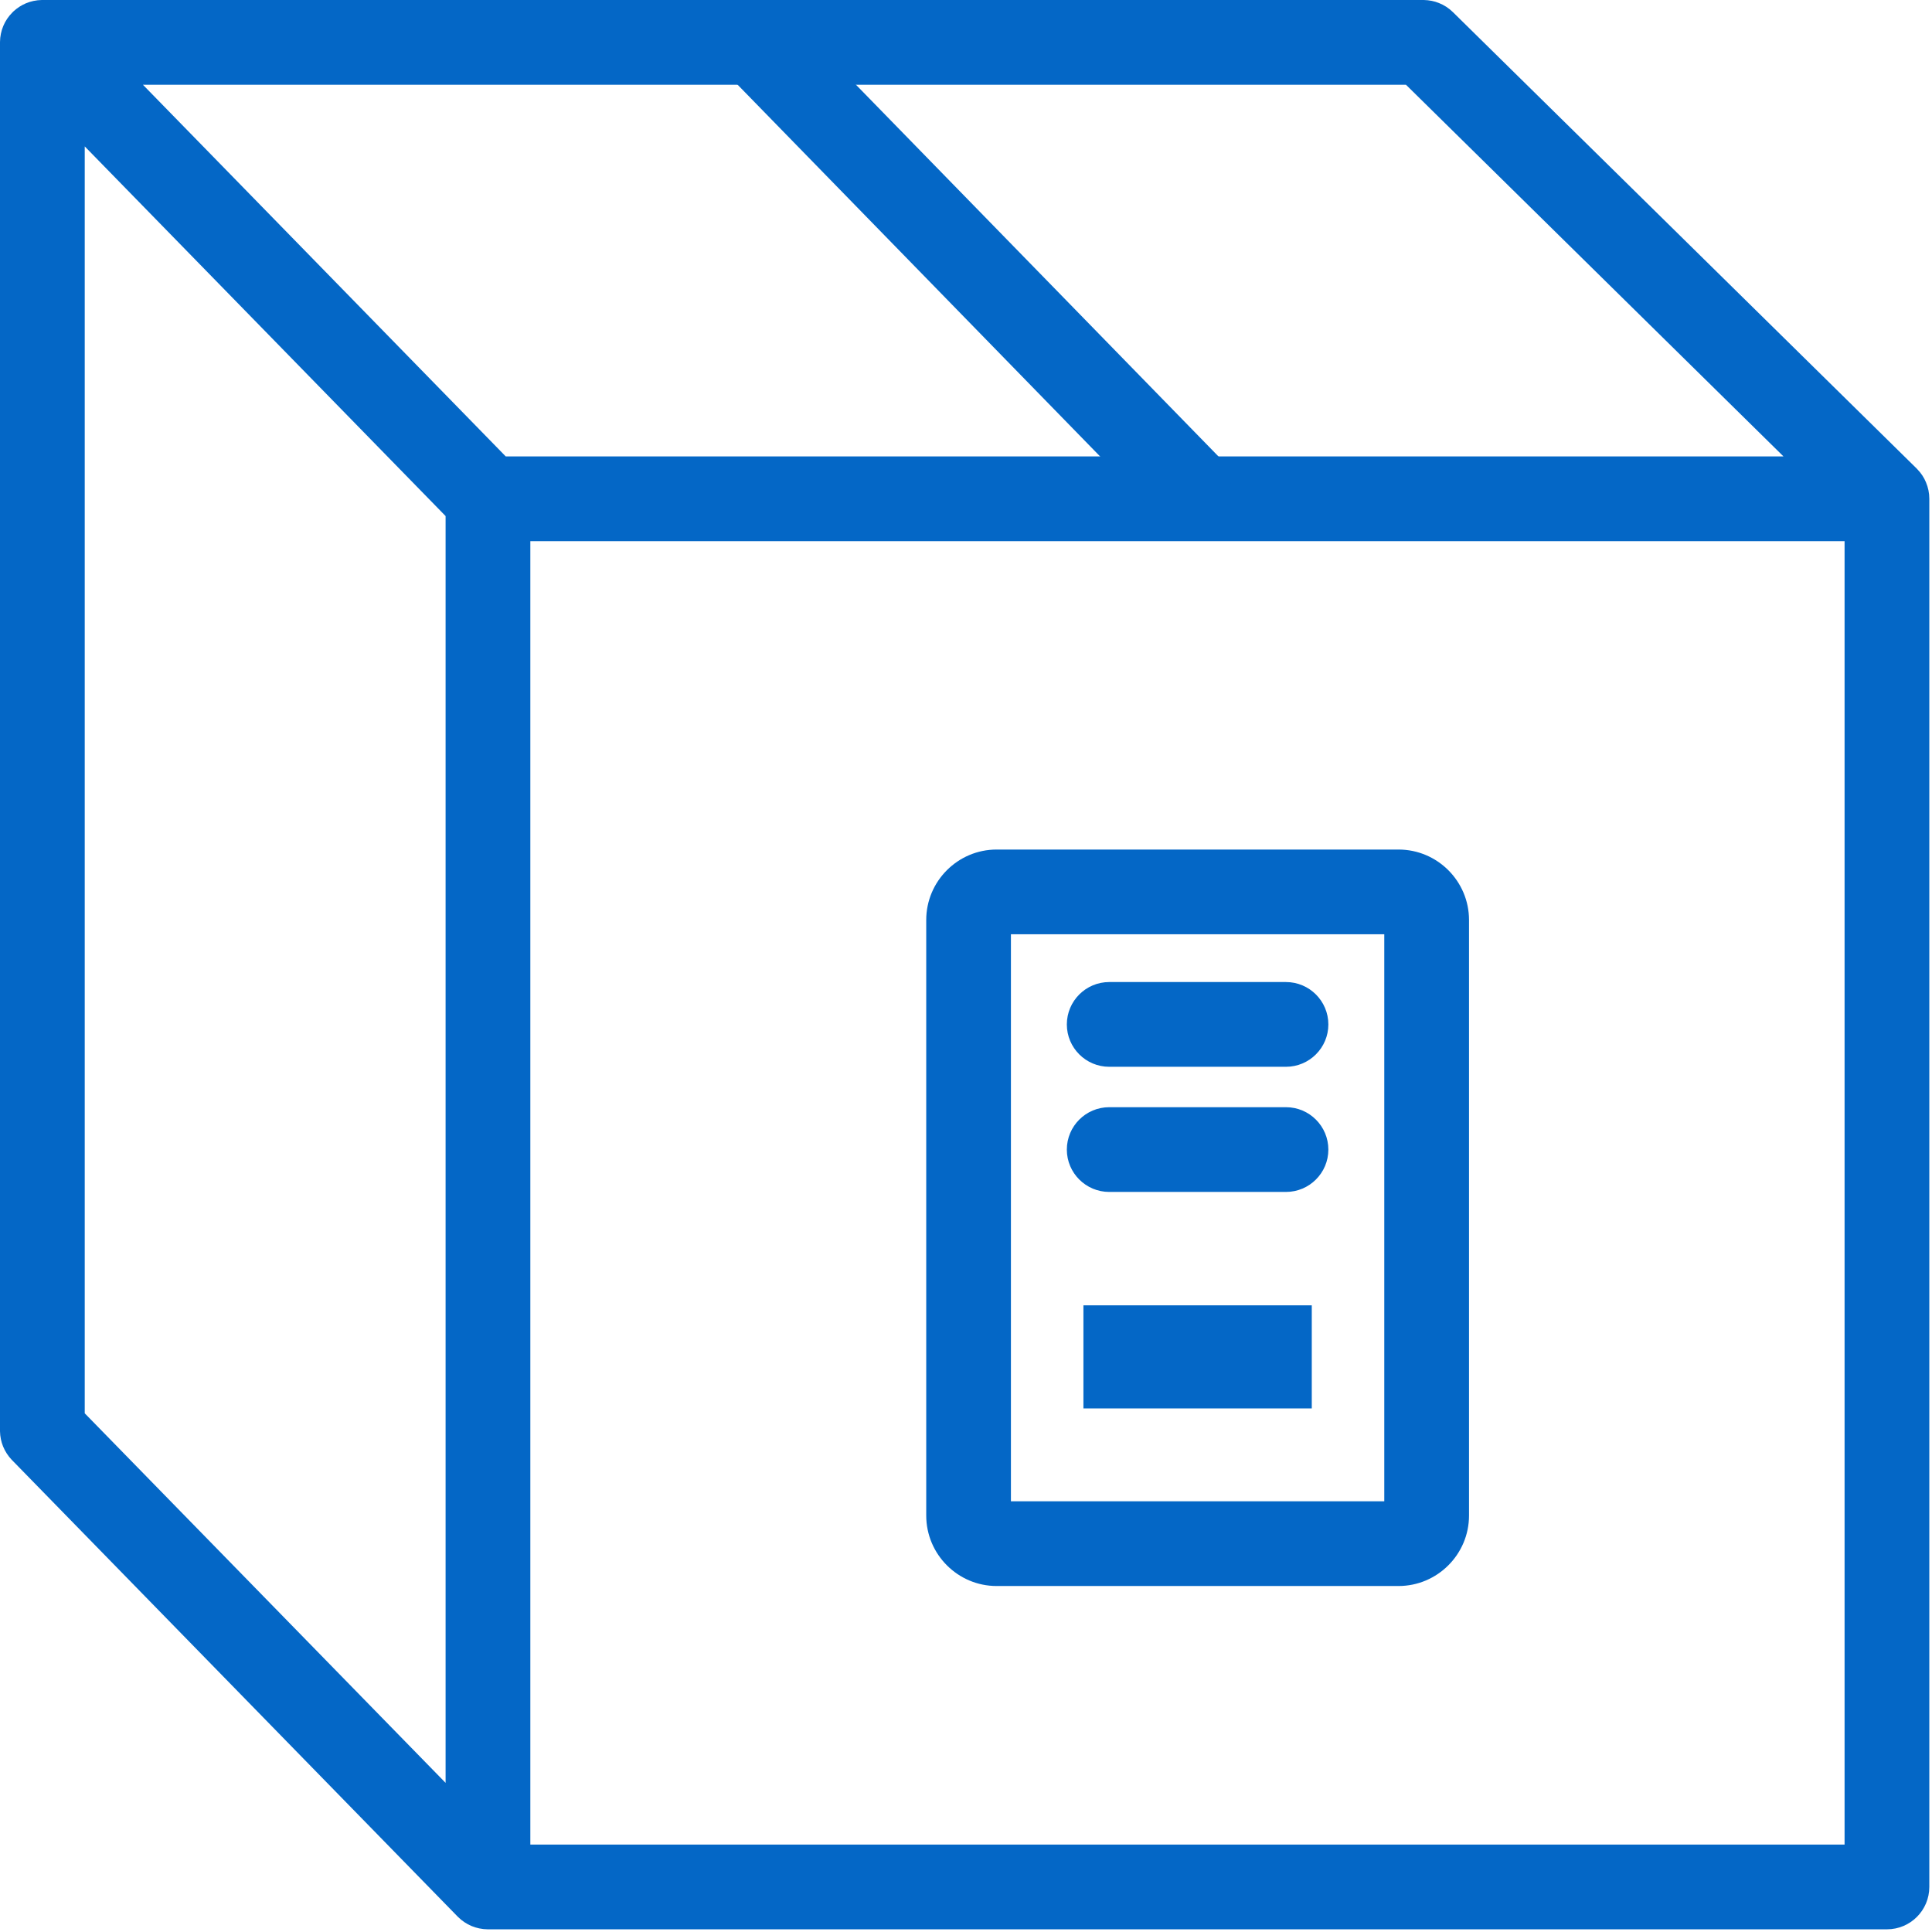 <?xml version="1.0" encoding="UTF-8"?>
<svg width="36px" height="36px" viewBox="0 0 36 36" version="1.1" xmlns="http://www.w3.org/2000/svg" xmlns:xlink="http://www.w3.org/1999/xlink">
    <!-- Generator: Sketch 45.1 (43504) - http://www.bohemiancoding.com/sketch -->
    <title>Icon_What Copy</title>
    <desc>Created with Sketch.</desc>
    <defs></defs>
    <g id="Symbols" stroke="none" stroke-width="1" fill="none" fill-rule="evenodd">
        <g id="ProgressTracker_FourSteps_Step2" transform="translate(-421, -21)" fill="#0467C6">
            <g id="Icon_What-Copy" transform="translate(421, 21)">
                <path d="M9.424,8.505 L33.233,8.505 L26.198,1.579 L2.663,1.579 L9.424,8.505 Z M1.579,26.335 L8.303,33.221 L8.303,9.616 L1.579,2.728 L1.579,26.335 Z M9.882,34.371 L34.371,34.371 L34.371,10.084 L9.882,10.084 L9.882,34.371 Z M9.092,35.95 L9.09,35.95 L9.088,35.95 L9.087,35.95 C8.98,35.949 8.879,35.927 8.785,35.888 C8.694,35.849 8.608,35.793 8.534,35.719 C8.534,35.719 8.534,35.719 8.533,35.718 L8.526,35.711 L0.225,27.208 C0.224,27.208 0.225,27.206 0.223,27.206 C0.223,27.206 0.222,27.206 0.222,27.205 C0.222,27.205 0.223,27.206 0.222,27.204 L0.221,27.204 C0.221,27.204 0.22,27.204 0.22,27.203 C0.22,27.203 0.22,27.203 0.22,27.203 L0.22,27.203 L0.219,27.202 C0.218,27.202 0.218,27.201 0.218,27.201 C0.148,27.127 0.095,27.043 0.058,26.954 C0.022,26.866 0.002,26.77 -6.31578949e-05,26.669 L-6.31578949e-05,26.668 L-6.31578949e-05,26.668 L-6.31578949e-05,26.666 L-6.31578949e-05,26.656 L-6.31578949e-05,0.79 L-6.31578949e-05,0.786 L-6.31578949e-05,0.785 L-6.31578949e-05,0.784 C0.001,0.677 0.023,0.575 0.062,0.482 C0.1,0.391 0.157,0.306 0.231,0.232 L0.231,0.231 L0.232,0.231 C0.238,0.225 0.245,0.218 0.251,0.212 C0.321,0.148 0.399,0.097 0.482,0.062 C0.573,0.024 0.673,0.002 0.777,0 C0.777,-0 0.784,0 0.789,0 L0.79,0 L26.521,0 L26.528,0 L26.529,0 L26.529,0 L26.53,0 L26.531,0 L26.531,0 C26.63,0.002 26.726,0.021 26.812,0.056 C26.908,0.094 26.997,0.151 27.074,0.227 L35.713,8.729 C35.718,8.735 35.722,8.739 35.726,8.743 L35.726,8.743 L35.726,8.743 C35.797,8.816 35.852,8.899 35.888,8.988 C35.928,9.082 35.95,9.185 35.95,9.294 L35.95,35.16 C35.95,35.597 35.596,35.95 35.161,35.95 L9.092,35.95 L9.092,35.95 L9.092,35.95 Z" id="Fill-1"></path>
                <path d="M22.151,9.858 C21.946,9.858 21.74,9.779 21.586,9.62 L13.613,1.444 C13.308,1.132 13.315,0.633 13.627,0.328 C13.939,0.025 14.44,0.03 14.743,0.342 L22.716,8.517 C23.021,8.83 23.014,9.33 22.702,9.634 C22.549,9.784 22.349,9.858 22.151,9.858" id="Fill-4"></path>
                <path d="M18.837,27.974 L25.794,27.974 L25.794,17.409 L18.837,17.409 L18.837,27.974 Z M26.059,29.553 L18.571,29.553 C17.848,29.553 17.259,28.963 17.259,28.24 L17.259,17.143 C17.259,16.419 17.848,15.83 18.571,15.83 L26.059,15.83 C26.783,15.83 27.373,16.419 27.373,17.143 L27.373,28.24 C27.373,28.963 26.783,29.553 26.059,29.553 L26.059,29.553 Z" id="Fill-6"></path>
                <path d="M23.962,19.878 L20.669,19.878 C20.233,19.878 19.879,19.524 19.879,19.089 C19.879,18.653 20.233,18.299 20.669,18.299 L23.962,18.299 C24.398,18.299 24.752,18.653 24.752,19.089 C24.752,19.524 24.398,19.878 23.962,19.878" id="Fill-8"></path>
                <path d="M23.962,22.21 L20.669,22.21 C20.233,22.21 19.879,21.856 19.879,21.421 C19.879,20.985 20.233,20.631 20.669,20.631 L23.962,20.631 C24.398,20.631 24.752,20.985 24.752,21.421 C24.752,21.856 24.398,22.21 23.962,22.21" id="Fill-9"></path>
                <polygon id="Fill-10" points="20.188 26.244 24.443 26.244 24.443 24.323 20.188 24.323"></polygon>
            </g>
        </g>
    </g>
</svg>
